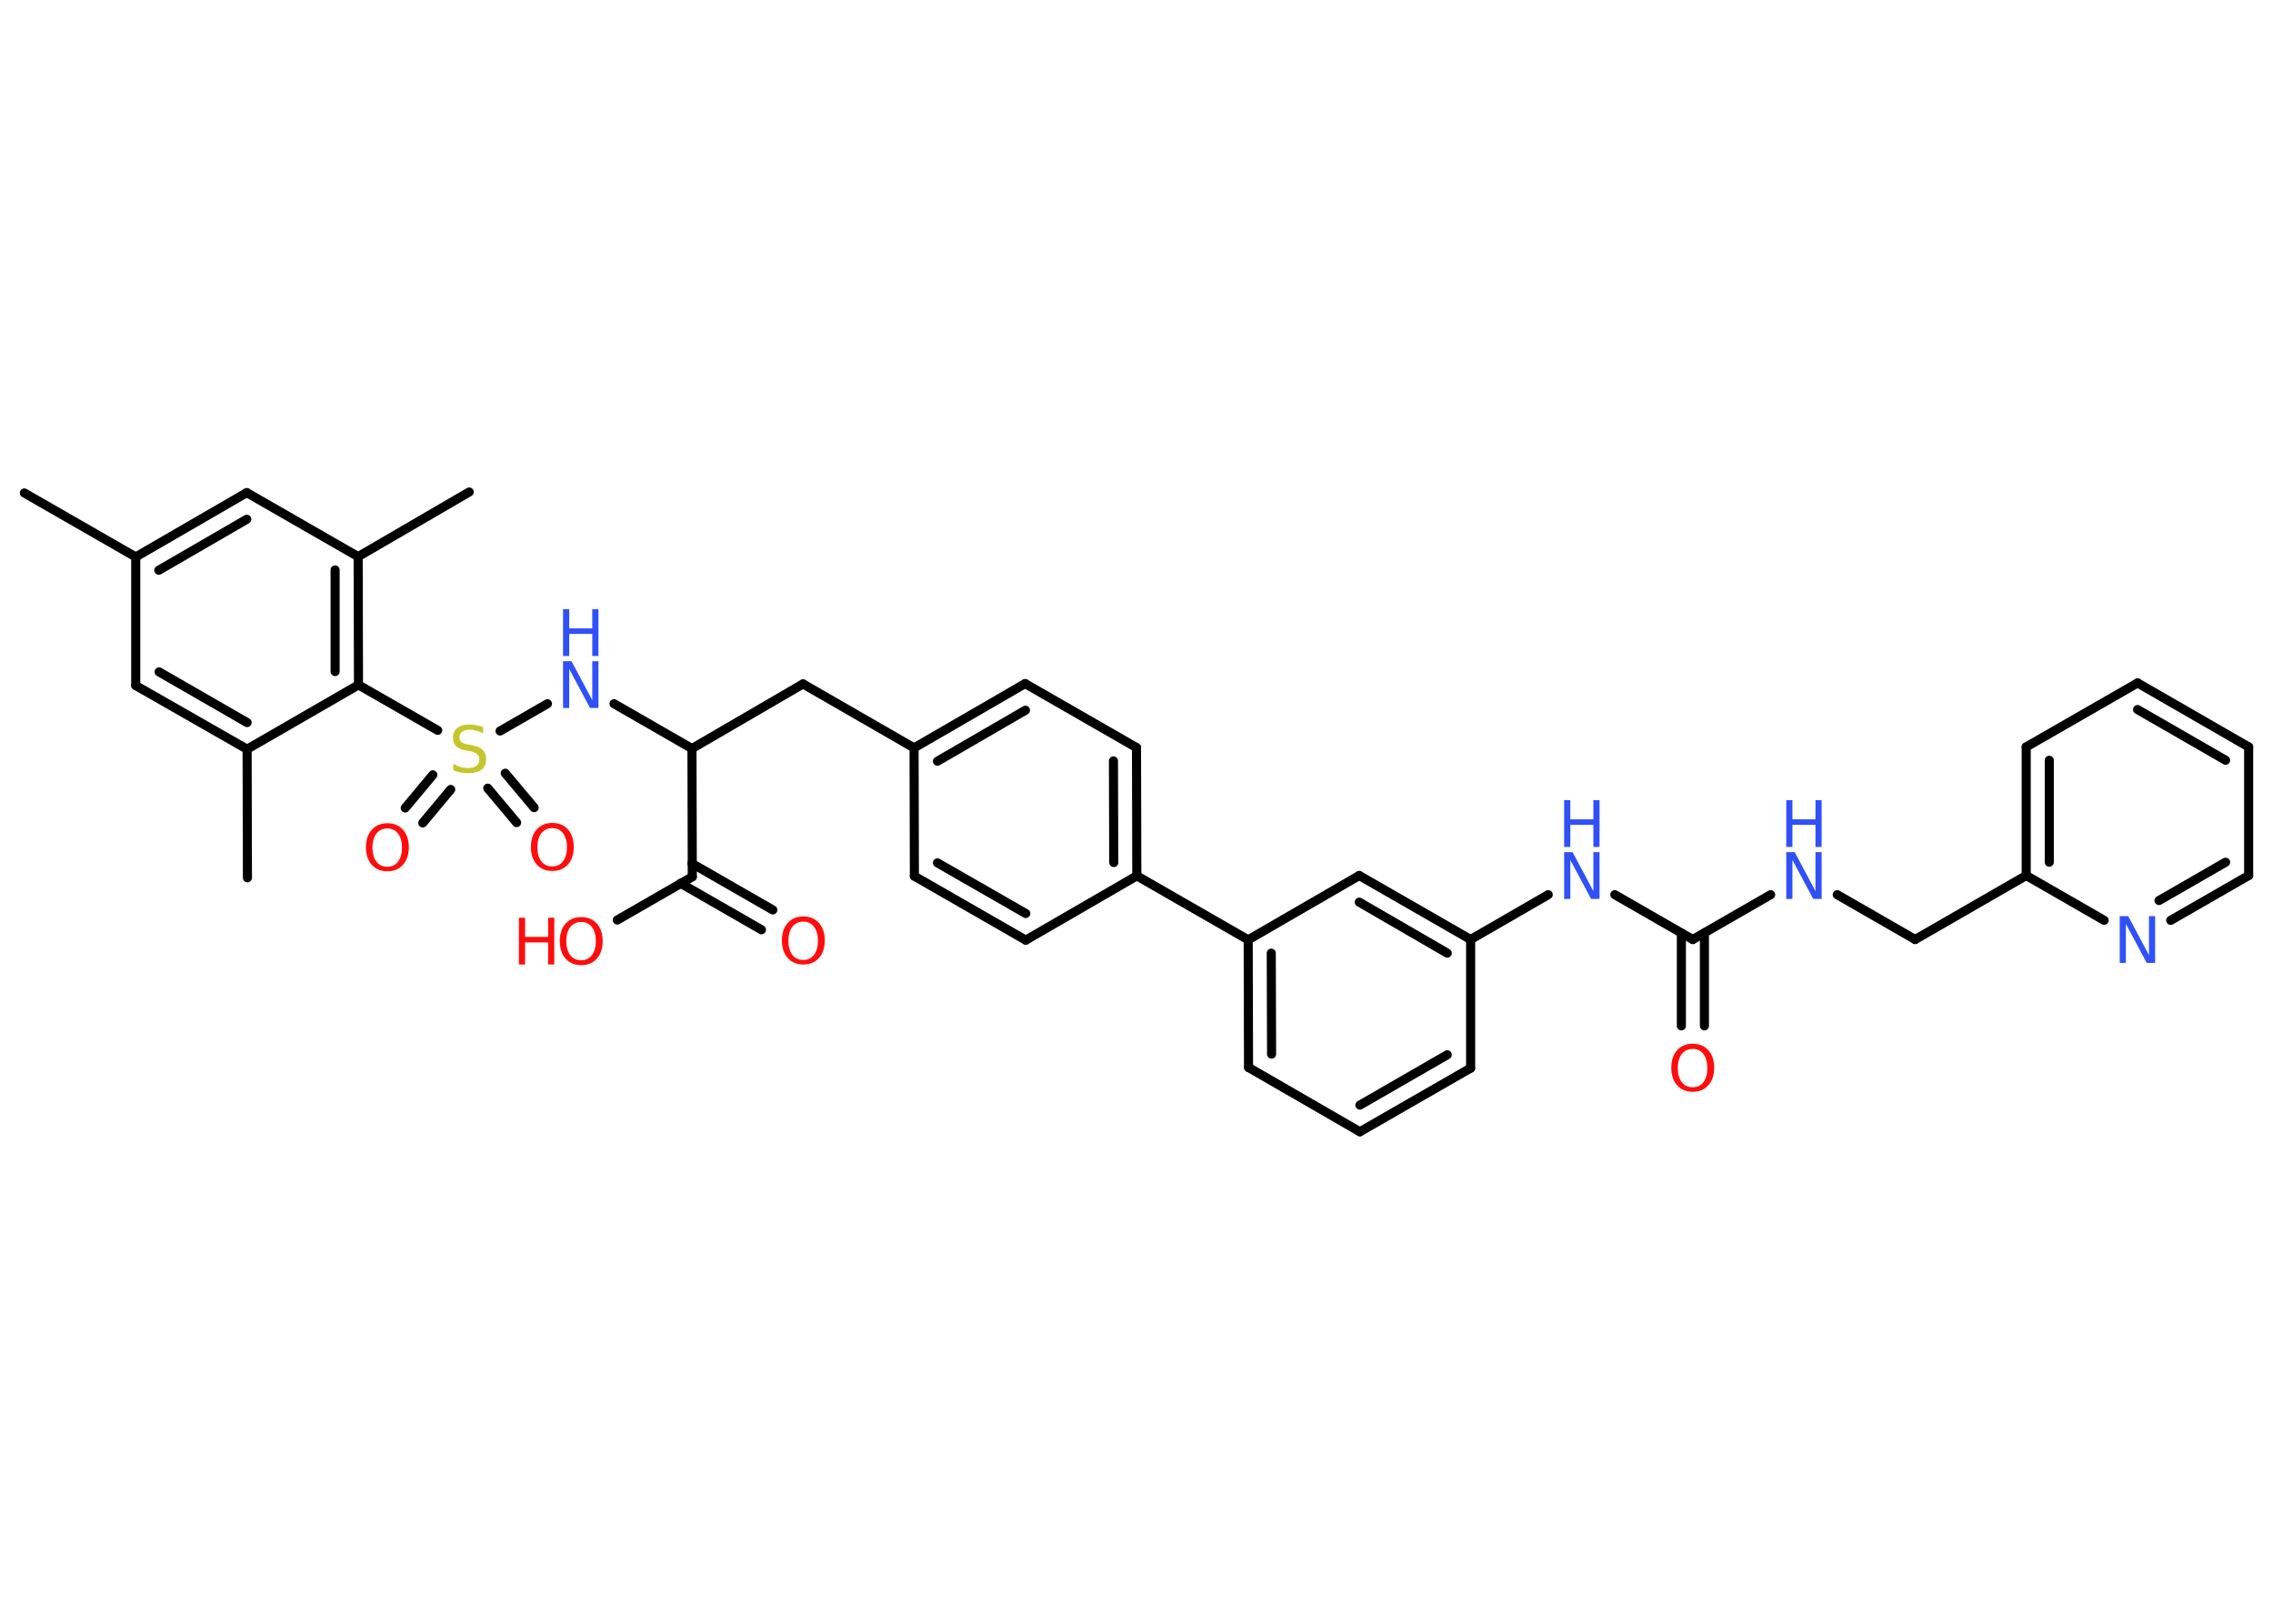 <?xml version='1.0' encoding='UTF-8'?>
<!DOCTYPE svg PUBLIC "-//W3C//DTD SVG 1.1//EN" "http://www.w3.org/Graphics/SVG/1.1/DTD/svg11.dtd">
<svg version='1.2' xmlns='http://www.w3.org/2000/svg' xmlns:xlink='http://www.w3.org/1999/xlink' width='70.0mm' height='50.0mm' viewBox='0 0 70.0 50.0'>
  <desc>Generated by the Chemistry Development Kit (http://github.com/cdk)</desc>
  <g stroke-linecap='round' stroke-linejoin='round' stroke='#000000' stroke-width='.28' fill='#3050F8'>
    <rect x='.0' y='.0' width='70.0' height='50.0' fill='#FFFFFF' stroke='none'/>
    <g id='mol1' class='mol'>
      <line id='mol1bnd1' class='bond' x1='.75' y1='15.18' x2='4.18' y2='17.15'/>
      <g id='mol1bnd2' class='bond'>
        <line x1='7.6' y1='15.17' x2='4.18' y2='17.15'/>
        <line x1='7.6' y1='15.99' x2='4.89' y2='17.56'/>
      </g>
      <line id='mol1bnd3' class='bond' x1='7.6' y1='15.17' x2='11.03' y2='17.14'/>
      <line id='mol1bnd4' class='bond' x1='11.03' y1='17.14' x2='14.45' y2='15.15'/>
      <g id='mol1bnd5' class='bond'>
        <line x1='11.04' y1='21.09' x2='11.03' y2='17.14'/>
        <line x1='10.32' y1='20.68' x2='10.32' y2='17.55'/>
      </g>
      <line id='mol1bnd6' class='bond' x1='11.04' y1='21.09' x2='13.48' y2='22.49'/>
      <g id='mol1bnd7' class='bond'>
        <line x1='13.88' y1='24.31' x2='13.02' y2='25.34'/>
        <line x1='13.33' y1='23.86' x2='12.48' y2='24.88'/>
      </g>
      <g id='mol1bnd8' class='bond'>
        <line x1='15.56' y1='23.81' x2='16.45' y2='24.87'/>
        <line x1='15.02' y1='24.27' x2='15.91' y2='25.33'/>
      </g>
      <line id='mol1bnd9' class='bond' x1='15.4' y1='22.51' x2='16.86' y2='21.67'/>
      <line id='mol1bnd10' class='bond' x1='18.91' y1='21.67' x2='21.31' y2='23.05'/>
      <line id='mol1bnd11' class='bond' x1='21.31' y1='23.05' x2='24.73' y2='21.06'/>
      <line id='mol1bnd12' class='bond' x1='24.73' y1='21.06' x2='28.15' y2='23.03'/>
      <g id='mol1bnd13' class='bond'>
        <line x1='31.57' y1='21.05' x2='28.15' y2='23.03'/>
        <line x1='31.58' y1='21.87' x2='28.87' y2='23.44'/>
      </g>
      <line id='mol1bnd14' class='bond' x1='31.57' y1='21.05' x2='35.0' y2='23.02'/>
      <g id='mol1bnd15' class='bond'>
        <line x1='35.01' y1='26.97' x2='35.0' y2='23.02'/>
        <line x1='34.3' y1='26.56' x2='34.29' y2='23.43'/>
      </g>
      <line id='mol1bnd16' class='bond' x1='35.01' y1='26.97' x2='38.44' y2='28.94'/>
      <g id='mol1bnd17' class='bond'>
        <line x1='38.44' y1='28.94' x2='38.45' y2='32.87'/>
        <line x1='39.15' y1='29.35' x2='39.16' y2='32.46'/>
      </g>
      <line id='mol1bnd18' class='bond' x1='38.45' y1='32.87' x2='41.88' y2='34.85'/>
      <g id='mol1bnd19' class='bond'>
        <line x1='41.88' y1='34.85' x2='45.29' y2='32.89'/>
        <line x1='41.88' y1='34.03' x2='44.57' y2='32.48'/>
      </g>
      <line id='mol1bnd20' class='bond' x1='45.29' y1='32.89' x2='45.29' y2='28.93'/>
      <line id='mol1bnd21' class='bond' x1='45.29' y1='28.93' x2='47.68' y2='27.55'/>
      <line id='mol1bnd22' class='bond' x1='49.73' y1='27.55' x2='52.13' y2='28.93'/>
      <g id='mol1bnd23' class='bond'>
        <line x1='52.49' y1='28.73' x2='52.49' y2='31.59'/>
        <line x1='51.78' y1='28.73' x2='51.78' y2='31.59'/>
      </g>
      <line id='mol1bnd24' class='bond' x1='52.13' y1='28.93' x2='54.53' y2='27.55'/>
      <line id='mol1bnd25' class='bond' x1='56.58' y1='27.55' x2='58.98' y2='28.93'/>
      <line id='mol1bnd26' class='bond' x1='58.98' y1='28.93' x2='62.4' y2='26.96'/>
      <g id='mol1bnd27' class='bond'>
        <line x1='62.4' y1='23.0' x2='62.4' y2='26.96'/>
        <line x1='63.11' y1='23.41' x2='63.11' y2='26.55'/>
      </g>
      <line id='mol1bnd28' class='bond' x1='62.4' y1='23.0' x2='65.83' y2='21.03'/>
      <g id='mol1bnd29' class='bond'>
        <line x1='69.25' y1='23.0' x2='65.83' y2='21.03'/>
        <line x1='68.54' y1='23.41' x2='65.83' y2='21.85'/>
      </g>
      <line id='mol1bnd30' class='bond' x1='69.25' y1='23.0' x2='69.25' y2='26.96'/>
      <g id='mol1bnd31' class='bond'>
        <line x1='66.85' y1='28.34' x2='69.25' y2='26.96'/>
        <line x1='66.49' y1='27.73' x2='68.54' y2='26.55'/>
      </g>
      <line id='mol1bnd32' class='bond' x1='62.4' y1='26.96' x2='64.8' y2='28.34'/>
      <g id='mol1bnd33' class='bond'>
        <line x1='45.29' y1='28.93' x2='41.86' y2='26.96'/>
        <line x1='44.57' y1='29.35' x2='41.86' y2='27.78'/>
      </g>
      <line id='mol1bnd34' class='bond' x1='38.44' y1='28.94' x2='41.86' y2='26.96'/>
      <line id='mol1bnd35' class='bond' x1='35.01' y1='26.97' x2='31.59' y2='28.95'/>
      <g id='mol1bnd36' class='bond'>
        <line x1='28.16' y1='26.98' x2='31.59' y2='28.95'/>
        <line x1='28.87' y1='26.57' x2='31.59' y2='28.13'/>
      </g>
      <line id='mol1bnd37' class='bond' x1='28.15' y1='23.03' x2='28.16' y2='26.98'/>
      <line id='mol1bnd38' class='bond' x1='21.31' y1='23.05' x2='21.32' y2='27.0'/>
      <g id='mol1bnd39' class='bond'>
        <line x1='21.31' y1='26.59' x2='23.8' y2='28.02'/>
        <line x1='20.96' y1='27.2' x2='23.45' y2='28.63'/>
      </g>
      <line id='mol1bnd40' class='bond' x1='21.32' y1='27.0' x2='19.01' y2='28.33'/>
      <line id='mol1bnd41' class='bond' x1='11.04' y1='21.09' x2='7.61' y2='23.07'/>
      <line id='mol1bnd42' class='bond' x1='7.61' y1='23.07' x2='7.62' y2='27.03'/>
      <g id='mol1bnd43' class='bond'>
        <line x1='4.18' y1='21.11' x2='7.61' y2='23.07'/>
        <line x1='4.9' y1='20.69' x2='7.61' y2='22.25'/>
      </g>
      <line id='mol1bnd44' class='bond' x1='4.18' y1='17.15' x2='4.18' y2='21.11'/>
      <path id='mol1atm7' class='atom' d='M14.88 22.39v.19q-.11 -.05 -.21 -.08q-.1 -.03 -.19 -.03q-.16 .0 -.24 .06q-.09 .06 -.09 .18q.0 .09 .06 .14q.06 .05 .22 .08l.12 .02q.22 .04 .32 .15q.1 .1 .1 .28q.0 .21 -.14 .32q-.14 .11 -.41 .11q-.1 .0 -.22 -.02q-.11 -.02 -.24 -.07v-.2q.12 .07 .23 .1q.11 .03 .22 .03q.17 .0 .26 -.07q.09 -.07 .09 -.19q.0 -.11 -.07 -.17q-.07 -.06 -.21 -.09l-.12 -.02q-.22 -.04 -.31 -.13q-.1 -.09 -.1 -.26q.0 -.19 .13 -.3q.13 -.11 .37 -.11q.1 .0 .2 .02q.11 .02 .21 .05z' stroke='none' fill='#C6C62C'/>
      <path id='mol1atm8' class='atom' d='M11.93 25.51q-.21 .0 -.34 .16q-.12 .16 -.12 .43q.0 .27 .12 .43q.12 .16 .34 .16q.21 .0 .33 -.16q.12 -.16 .12 -.43q.0 -.27 -.12 -.43q-.12 -.16 -.33 -.16zM11.93 25.35q.3 .0 .48 .2q.18 .2 .18 .54q.0 .34 -.18 .54q-.18 .2 -.48 .2q-.3 .0 -.48 -.2q-.18 -.2 -.18 -.54q.0 -.34 .18 -.54q.18 -.2 .48 -.2z' stroke='none' fill='#FF0D0D'/>
      <path id='mol1atm9' class='atom' d='M17.01 25.5q-.21 .0 -.34 .16q-.12 .16 -.12 .43q.0 .27 .12 .43q.12 .16 .34 .16q.21 .0 .33 -.16q.12 -.16 .12 -.43q.0 -.27 -.12 -.43q-.12 -.16 -.33 -.16zM17.01 25.34q.3 .0 .48 .2q.18 .2 .18 .54q.0 .34 -.18 .54q-.18 .2 -.48 .2q-.3 .0 -.48 -.2q-.18 -.2 -.18 -.54q.0 -.34 .18 -.54q.18 -.2 .48 -.2z' stroke='none' fill='#FF0D0D'/>
      <g id='mol1atm10' class='atom'>
        <path d='M17.34 20.36h.26l.64 1.2v-1.2h.19v1.44h-.26l-.64 -1.2v1.2h-.19v-1.44z' stroke='none'/>
        <path d='M17.34 18.76h.19v.59h.71v-.59h.19v1.44h-.19v-.68h-.71v.68h-.19v-1.44z' stroke='none'/>
      </g>
      <g id='mol1atm22' class='atom'>
        <path d='M48.17 26.24h.26l.64 1.2v-1.2h.19v1.44h-.26l-.64 -1.2v1.2h-.19v-1.44z' stroke='none'/>
        <path d='M48.17 24.64h.19v.59h.71v-.59h.19v1.44h-.19v-.68h-.71v.68h-.19v-1.44z' stroke='none'/>
      </g>
      <path id='mol1atm24' class='atom' d='M52.13 32.3q-.21 .0 -.34 .16q-.12 .16 -.12 .43q.0 .27 .12 .43q.12 .16 .34 .16q.21 .0 .33 -.16q.12 -.16 .12 -.43q.0 -.27 -.12 -.43q-.12 -.16 -.33 -.16zM52.13 32.14q.3 .0 .48 .2q.18 .2 .18 .54q.0 .34 -.18 .54q-.18 .2 -.48 .2q-.3 .0 -.48 -.2q-.18 -.2 -.18 -.54q.0 -.34 .18 -.54q.18 -.2 .48 -.2z' stroke='none' fill='#FF0D0D'/>
      <g id='mol1atm25' class='atom'>
        <path d='M55.01 26.24h.26l.64 1.2v-1.2h.19v1.44h-.26l-.64 -1.2v1.2h-.19v-1.44z' stroke='none'/>
        <path d='M55.01 24.64h.19v.59h.71v-.59h.19v1.44h-.19v-.68h-.71v.68h-.19v-1.44z' stroke='none'/>
      </g>
      <path id='mol1atm32' class='atom' d='M65.28 28.21h.26l.64 1.2v-1.2h.19v1.44h-.26l-.64 -1.2v1.2h-.19v-1.44z' stroke='none'/>
      <path id='mol1atm37' class='atom' d='M24.74 28.38q-.21 .0 -.34 .16q-.12 .16 -.12 .43q.0 .27 .12 .43q.12 .16 .34 .16q.21 .0 .33 -.16q.12 -.16 .12 -.43q.0 -.27 -.12 -.43q-.12 -.16 -.33 -.16zM24.74 28.22q.3 .0 .48 .2q.18 .2 .18 .54q.0 .34 -.18 .54q-.18 .2 -.48 .2q-.3 .0 -.48 -.2q-.18 -.2 -.18 -.54q.0 -.34 .18 -.54q.18 -.2 .48 -.2z' stroke='none' fill='#FF0D0D'/>
      <g id='mol1atm38' class='atom'>
        <path d='M17.9 28.39q-.21 .0 -.34 .16q-.12 .16 -.12 .43q.0 .27 .12 .43q.12 .16 .34 .16q.21 .0 .33 -.16q.12 -.16 .12 -.43q.0 -.27 -.12 -.43q-.12 -.16 -.33 -.16zM17.9 28.24q.3 .0 .48 .2q.18 .2 .18 .54q.0 .34 -.18 .54q-.18 .2 -.48 .2q-.3 .0 -.48 -.2q-.18 -.2 -.18 -.54q.0 -.34 .18 -.54q.18 -.2 .48 -.2z' stroke='none' fill='#FF0D0D'/>
        <path d='M15.98 28.26h.19v.59h.71v-.59h.19v1.44h-.19v-.68h-.71v.68h-.19v-1.44z' stroke='none' fill='#FF0D0D'/>
      </g>
    </g>
  </g>
</svg>
